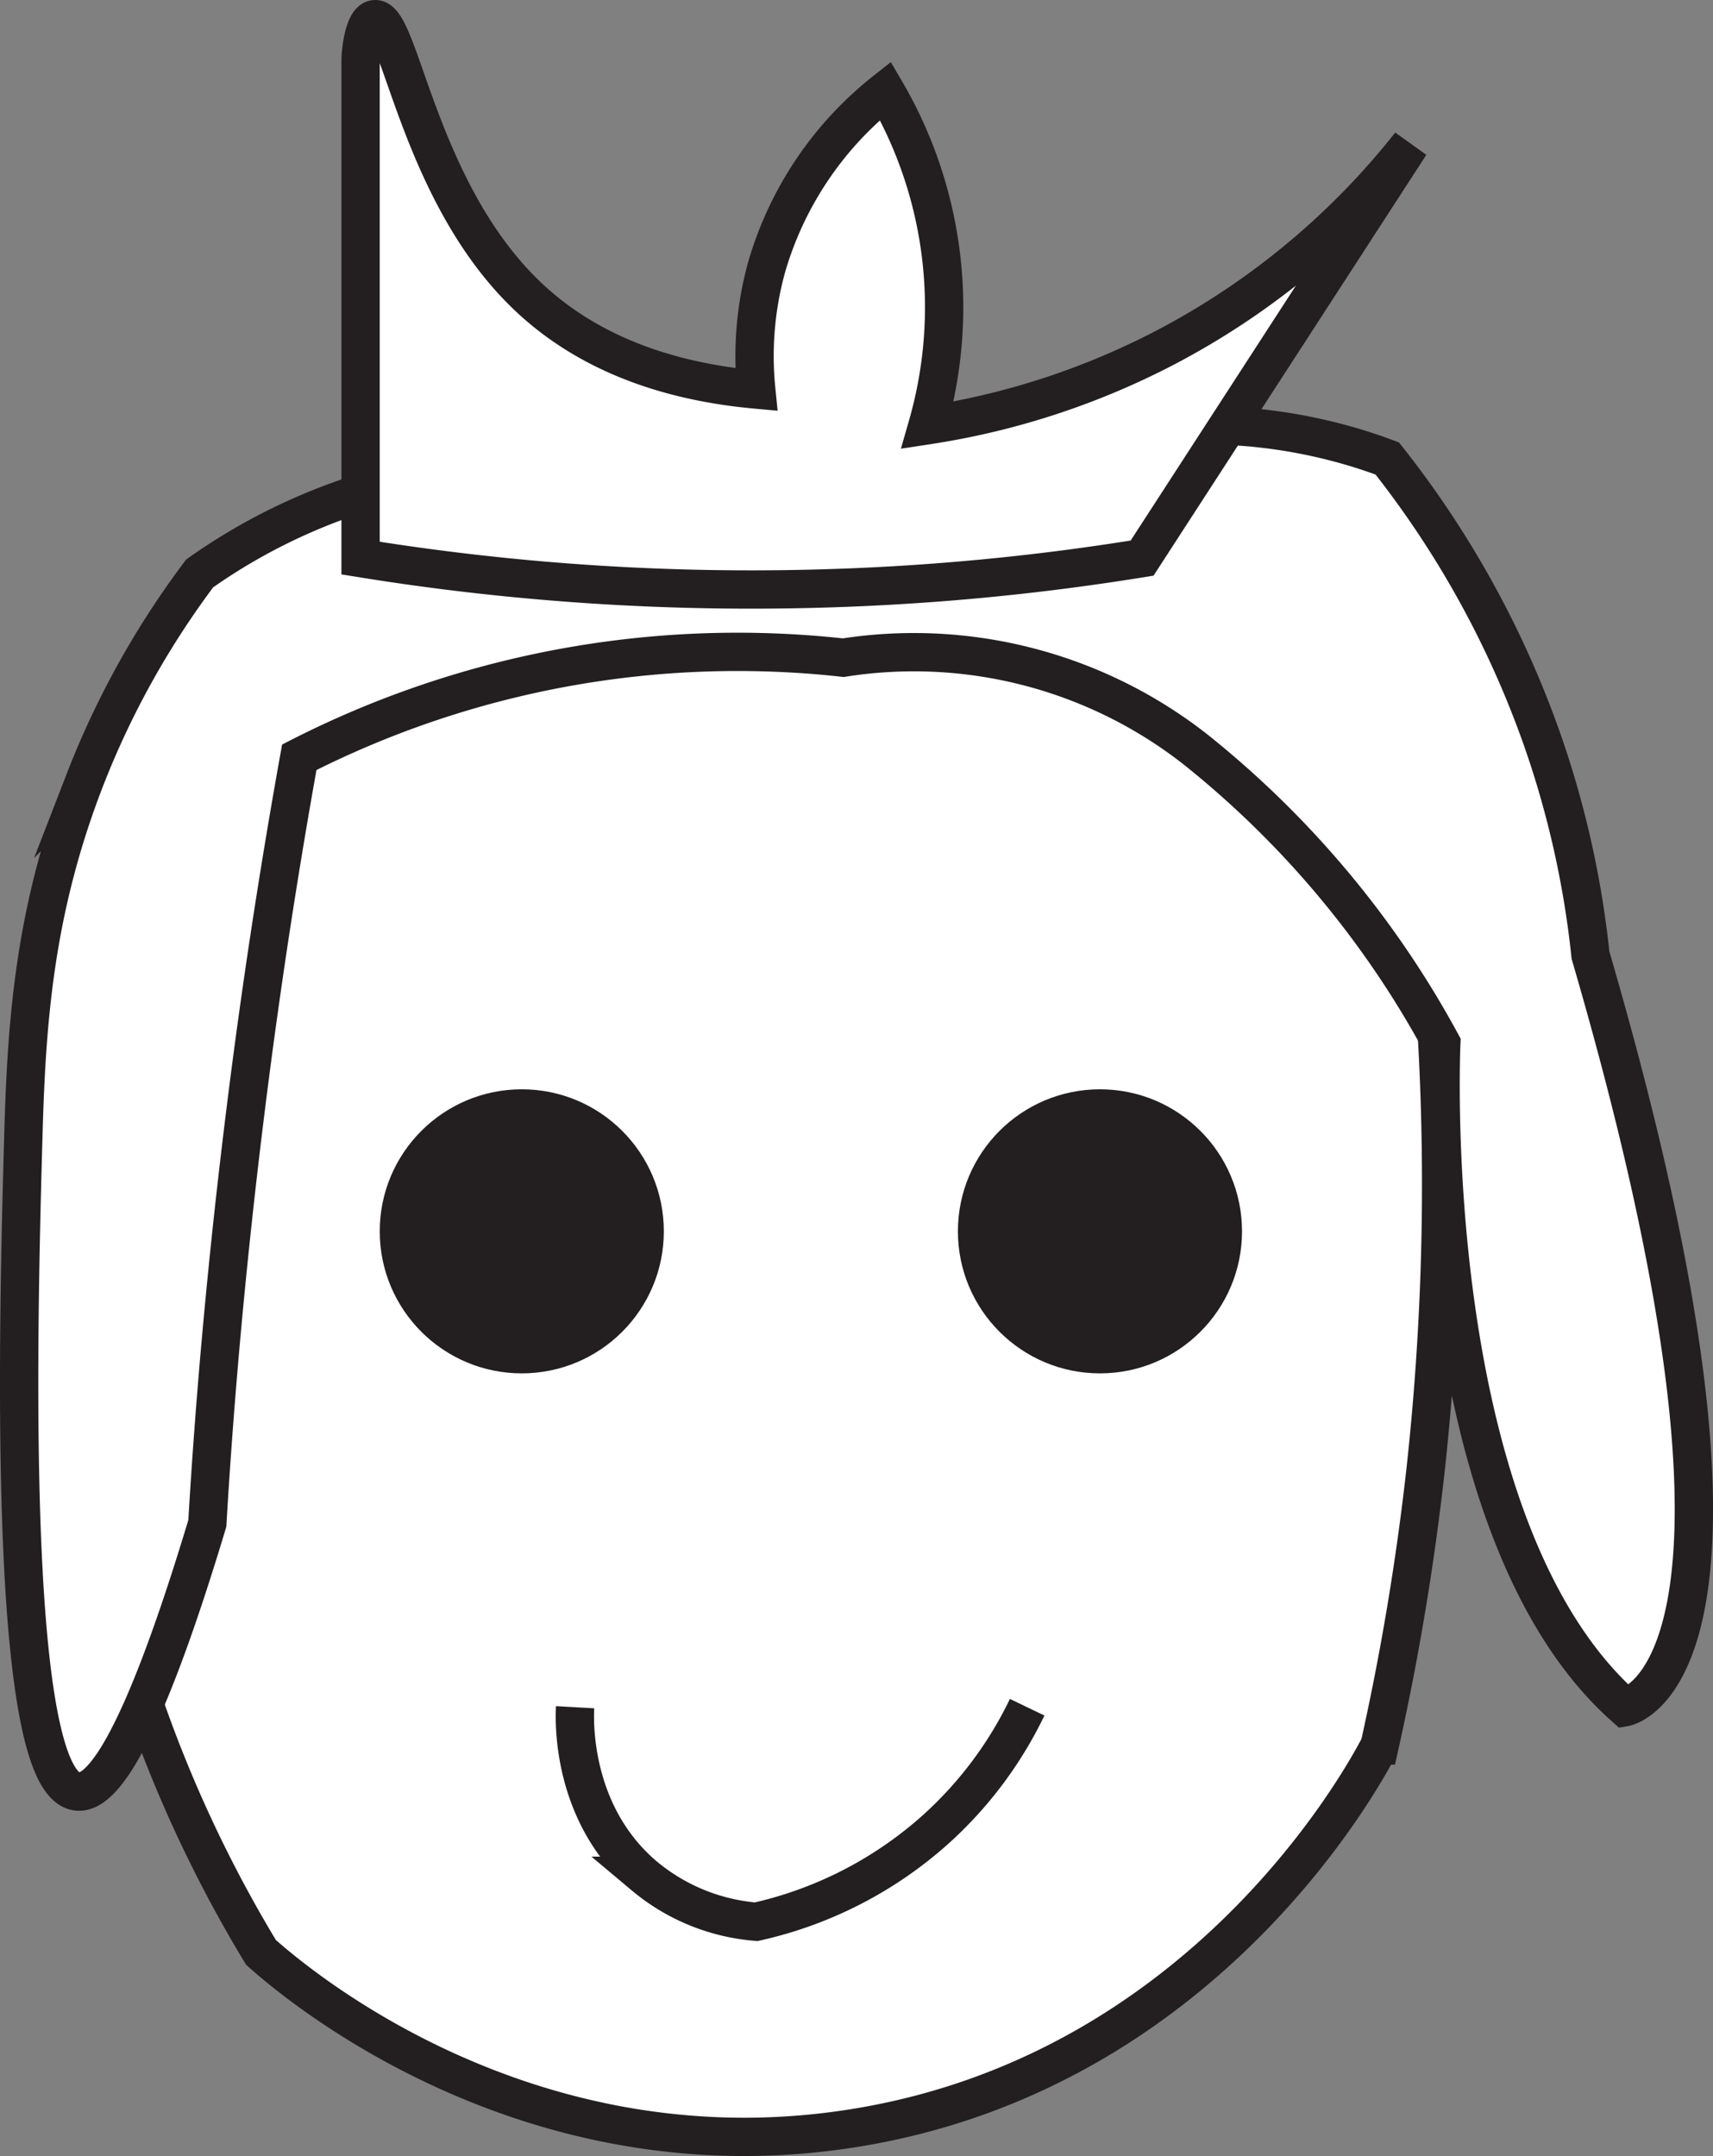 <svg xmlns="http://www.w3.org/2000/svg" viewBox="0 0 223.57 281.44"><rect x="0" y="0" width="223.57" height="281.44" fill="#808080" stroke="none"/><defs><style>.cls-1{fill:#fff;}.cls-1,.cls-2,.cls-3{stroke:#231f20;stroke-miterlimit:10;stroke-width:5px;}.cls-2{fill:#231f20;}.cls-3{fill:none;}</style></defs><g id="Layer_2" data-name="Layer 2"><g id="Layer_1-2" data-name="Layer 1"><g id="White_Queen" data-name="White Queen"><path class="cls-1" d="M26.06,80.85c-10.23,25.92-28.57,84.12-6,145a171,171,0,0,0,14,29c4,3.57,34.17,29.66,77,23,46-7.15,66.92-46,69-50a336.67,336.67,0,0,0,6-36,342.87,342.87,0,0,0-6-111Z"/><path class="cls-1" d="M212.06,222.85c-26.88-23.85-23.95-86.68-23.95-86.68q-1.43-2.64-3.05-5.32a125.75,125.75,0,0,0-29-33,59.56,59.56,0,0,0-46-12,125.78,125.78,0,0,0-71,13c-2.62,14.57-5,29.92-7,46-2.35,18.87-4,36.91-5,54-8.9,29.58-14,35.37-17,35-9.39-1.14-7.65-63.06-7-86,.42-14.76,1.48-29.12,8-46a112.74,112.74,0,0,1,15-27,76.54,76.54,0,0,1,87-1,63.49,63.49,0,0,1,24-15c20.47-7,38.35-1.13,44,1a127.07,127.07,0,0,1,21,39,124.63,124.63,0,0,1,5.52,25.83h0C235.06,218.85,212.06,222.85,212.06,222.85Z"/><path class="cls-1" d="M47.06,72.85a318.87,318.87,0,0,0,59,4,316.33,316.33,0,0,0,43-4l35-54a99.52,99.52,0,0,1-31,26,99.33,99.33,0,0,1-32,10.66,55.94,55.94,0,0,0-5.5-43.66,45.43,45.43,0,0,0-15.5,23,43.62,43.62,0,0,0-1.36,16c-8.48-.77-20.35-3.28-29.64-12C54.49,25.19,52.23,1.89,48.85,2.51c-1.41.26-1.79,4.45-1.79,5.34Z"/><circle class="cls-2" cx="68.1" cy="160.73" r="16.04"/><circle class="cls-2" cx="143.56" cy="160.73" r="16.04"/><path class="cls-3" d="M75.06,222.85c-.09,1.58-.56,13.84,9,22a26,26,0,0,0,14.64,6,52.12,52.12,0,0,0,23.36-12,51.56,51.56,0,0,0,12-16"/></g></g></g></svg>